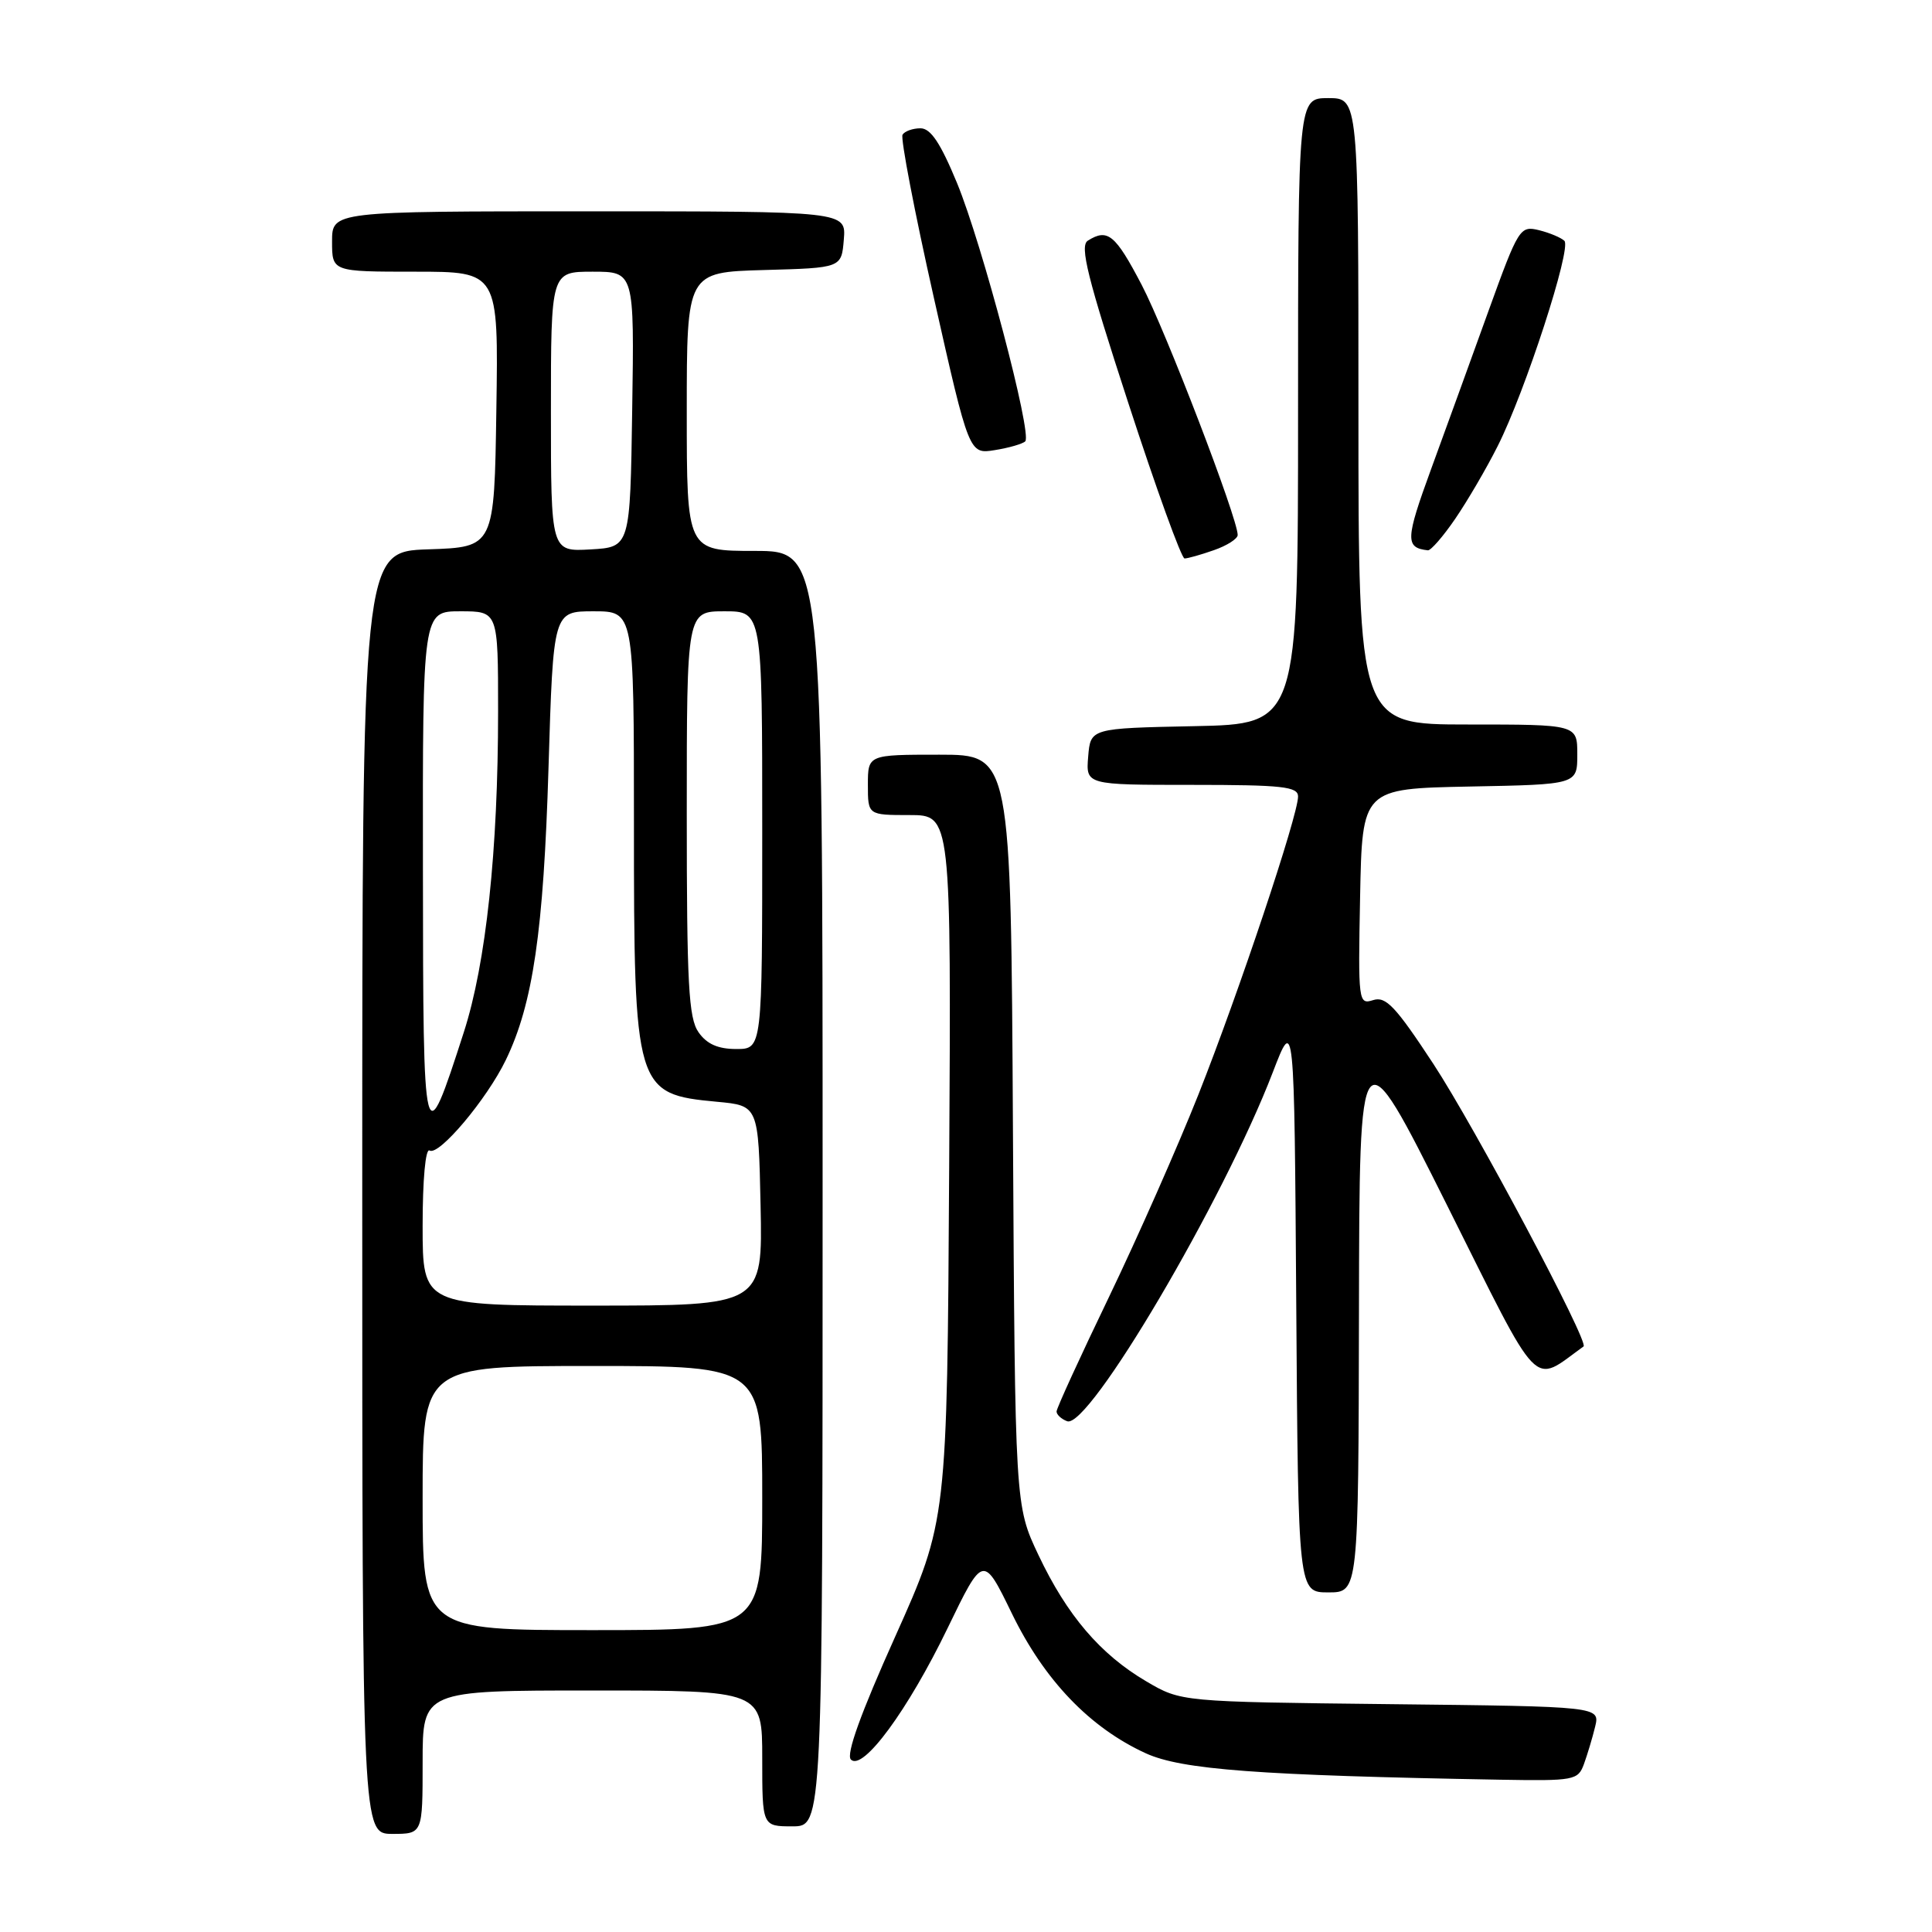 <?xml version="1.0" encoding="UTF-8" standalone="no"?>
<!DOCTYPE svg PUBLIC "-//W3C//DTD SVG 1.1//EN" "http://www.w3.org/Graphics/SVG/1.1/DTD/svg11.dtd" >
<svg xmlns="http://www.w3.org/2000/svg" xmlns:xlink="http://www.w3.org/1999/xlink" version="1.1" viewBox="0 0 256 256">
 <g >
 <path fill="currentColor"
d=" M 56.00 233.50 C 56.00 224.00 56.00 224.00 78.50 224.00 C 101.00 224.00 101.00 224.00 101.00 233.00 C 101.00 242.00 101.00 242.00 105.00 242.00 C 109.00 242.00 109.00 242.00 109.00 157.50 C 109.00 73.00 109.00 73.00 100.00 73.00 C 91.00 73.00 91.00 73.00 91.00 54.53 C 91.00 36.07 91.00 36.07 101.25 35.78 C 111.50 35.50 111.50 35.50 111.81 31.75 C 112.12 28.00 112.12 28.00 78.06 28.00 C 44.00 28.00 44.00 28.00 44.00 32.00 C 44.00 36.00 44.00 36.00 55.02 36.00 C 66.05 36.00 66.05 36.00 65.77 54.25 C 65.50 72.50 65.50 72.50 56.75 72.79 C 48.00 73.08 48.00 73.08 48.00 158.04 C 48.00 243.00 48.00 243.00 52.00 243.00 C 56.00 243.00 56.00 243.00 56.00 233.50 Z  M 209.88 233.75 C 210.33 232.51 211.00 230.29 211.36 228.81 C 212.01 226.12 212.01 226.12 184.25 225.81 C 156.50 225.50 156.50 225.50 151.89 222.79 C 145.80 219.21 141.39 214.05 137.60 206.05 C 134.50 199.50 134.50 199.50 134.22 149.75 C 133.95 100.00 133.95 100.00 124.47 100.00 C 115.00 100.00 115.00 100.00 115.00 104.00 C 115.00 108.00 115.00 108.00 120.52 108.00 C 126.04 108.00 126.04 108.00 125.77 154.75 C 125.50 201.50 125.50 201.50 118.63 216.83 C 114.05 227.02 112.08 232.48 112.75 233.15 C 114.33 234.73 120.30 226.62 125.57 215.72 C 130.28 205.99 130.28 205.99 134.09 213.82 C 138.39 222.65 144.40 228.92 151.82 232.32 C 156.58 234.49 166.71 235.25 198.77 235.82 C 208.60 235.99 209.09 235.90 209.88 233.75 Z  M 180.07 173.75 C 180.13 136.50 180.13 136.50 191.74 159.70 C 204.37 184.95 202.88 183.40 209.83 178.41 C 210.59 177.87 195.41 149.32 189.92 140.96 C 184.93 133.36 183.63 131.98 181.95 132.52 C 180.00 133.14 179.95 132.77 180.22 118.83 C 180.50 104.50 180.50 104.50 194.75 104.22 C 209.00 103.95 209.00 103.95 209.00 99.97 C 209.00 96.00 209.00 96.00 194.50 96.00 C 180.00 96.00 180.00 96.00 180.00 54.50 C 180.00 13.00 180.00 13.00 176.00 13.00 C 172.00 13.00 172.00 13.00 172.00 54.47 C 172.00 95.94 172.00 95.94 158.25 96.22 C 144.50 96.50 144.50 96.50 144.19 100.25 C 143.88 104.00 143.88 104.00 157.94 104.00 C 169.94 104.00 172.00 104.23 172.00 105.54 C 172.00 108.04 164.16 131.49 158.81 145.00 C 156.08 151.88 150.74 163.97 146.93 171.89 C 143.12 179.80 140.00 186.61 140.00 187.03 C 140.00 187.45 140.63 188.03 141.40 188.32 C 144.25 189.42 162.11 159.11 168.65 142.09 C 171.50 134.67 171.50 134.67 171.76 172.84 C 172.02 211.00 172.02 211.00 176.01 211.00 C 180.00 211.00 180.00 211.00 180.07 173.75 Z  M 160.85 72.90 C 162.58 72.30 164.00 71.39 164.00 70.89 C 164.00 68.68 154.48 43.88 151.28 37.75 C 147.78 31.06 146.77 30.23 144.14 31.89 C 143.04 32.59 144.09 36.78 149.50 53.38 C 153.19 64.72 156.55 74.00 156.96 74.00 C 157.37 74.00 159.12 73.51 160.85 72.90 Z  M 192.82 68.75 C 194.42 66.41 196.96 62.08 198.45 59.11 C 202.09 51.91 208.27 32.87 207.29 31.91 C 206.85 31.49 205.34 30.85 203.92 30.50 C 201.41 29.89 201.21 30.20 197.24 41.18 C 195.00 47.41 191.56 56.86 189.62 62.18 C 186.22 71.48 186.18 72.58 189.20 72.92 C 189.59 72.96 191.22 71.09 192.82 68.75 Z  M 135.85 58.48 C 136.80 57.53 130.13 32.30 126.81 24.25 C 124.62 18.95 123.32 17.00 121.97 17.00 C 120.95 17.00 119.88 17.38 119.59 17.85 C 119.31 18.31 121.17 28.03 123.74 39.45 C 128.41 60.20 128.41 60.20 131.83 59.64 C 133.71 59.34 135.52 58.81 135.85 58.48 Z  M 56.00 198.50 C 56.00 181.00 56.00 181.00 78.50 181.00 C 101.00 181.00 101.00 181.00 101.00 198.50 C 101.00 216.00 101.00 216.00 78.50 216.00 C 56.00 216.00 56.00 216.00 56.00 198.50 Z  M 56.00 162.44 C 56.00 156.30 56.38 152.12 56.92 152.45 C 58.15 153.21 64.50 145.67 67.02 140.46 C 70.62 133.03 72.03 123.38 72.68 101.75 C 73.31 81.00 73.31 81.00 78.65 81.00 C 84.00 81.00 84.00 81.00 84.00 109.03 C 84.00 144.42 84.17 144.98 95.00 145.99 C 100.50 146.50 100.50 146.50 100.78 159.75 C 101.06 173.00 101.06 173.00 78.53 173.00 C 56.00 173.00 56.00 173.00 56.00 162.44 Z  M 56.04 115.25 C 56.00 81.00 56.00 81.00 61.00 81.00 C 66.00 81.00 66.00 81.00 66.00 94.25 C 66.00 112.72 64.40 127.65 61.46 136.77 C 56.14 153.25 56.07 153.00 56.04 115.25 Z  M 92.56 136.78 C 91.24 134.90 91.00 130.39 91.00 107.78 C 91.00 81.00 91.00 81.00 96.00 81.00 C 101.00 81.00 101.00 81.00 101.00 110.00 C 101.00 139.00 101.00 139.00 97.56 139.00 C 95.13 139.00 93.65 138.34 92.56 136.78 Z  M 73.00 54.55 C 73.00 36.00 73.00 36.00 78.52 36.00 C 84.05 36.00 84.05 36.00 83.77 54.25 C 83.50 72.50 83.50 72.50 78.25 72.80 C 73.00 73.10 73.00 73.10 73.00 54.55 Z "/>
</g>
</svg>
